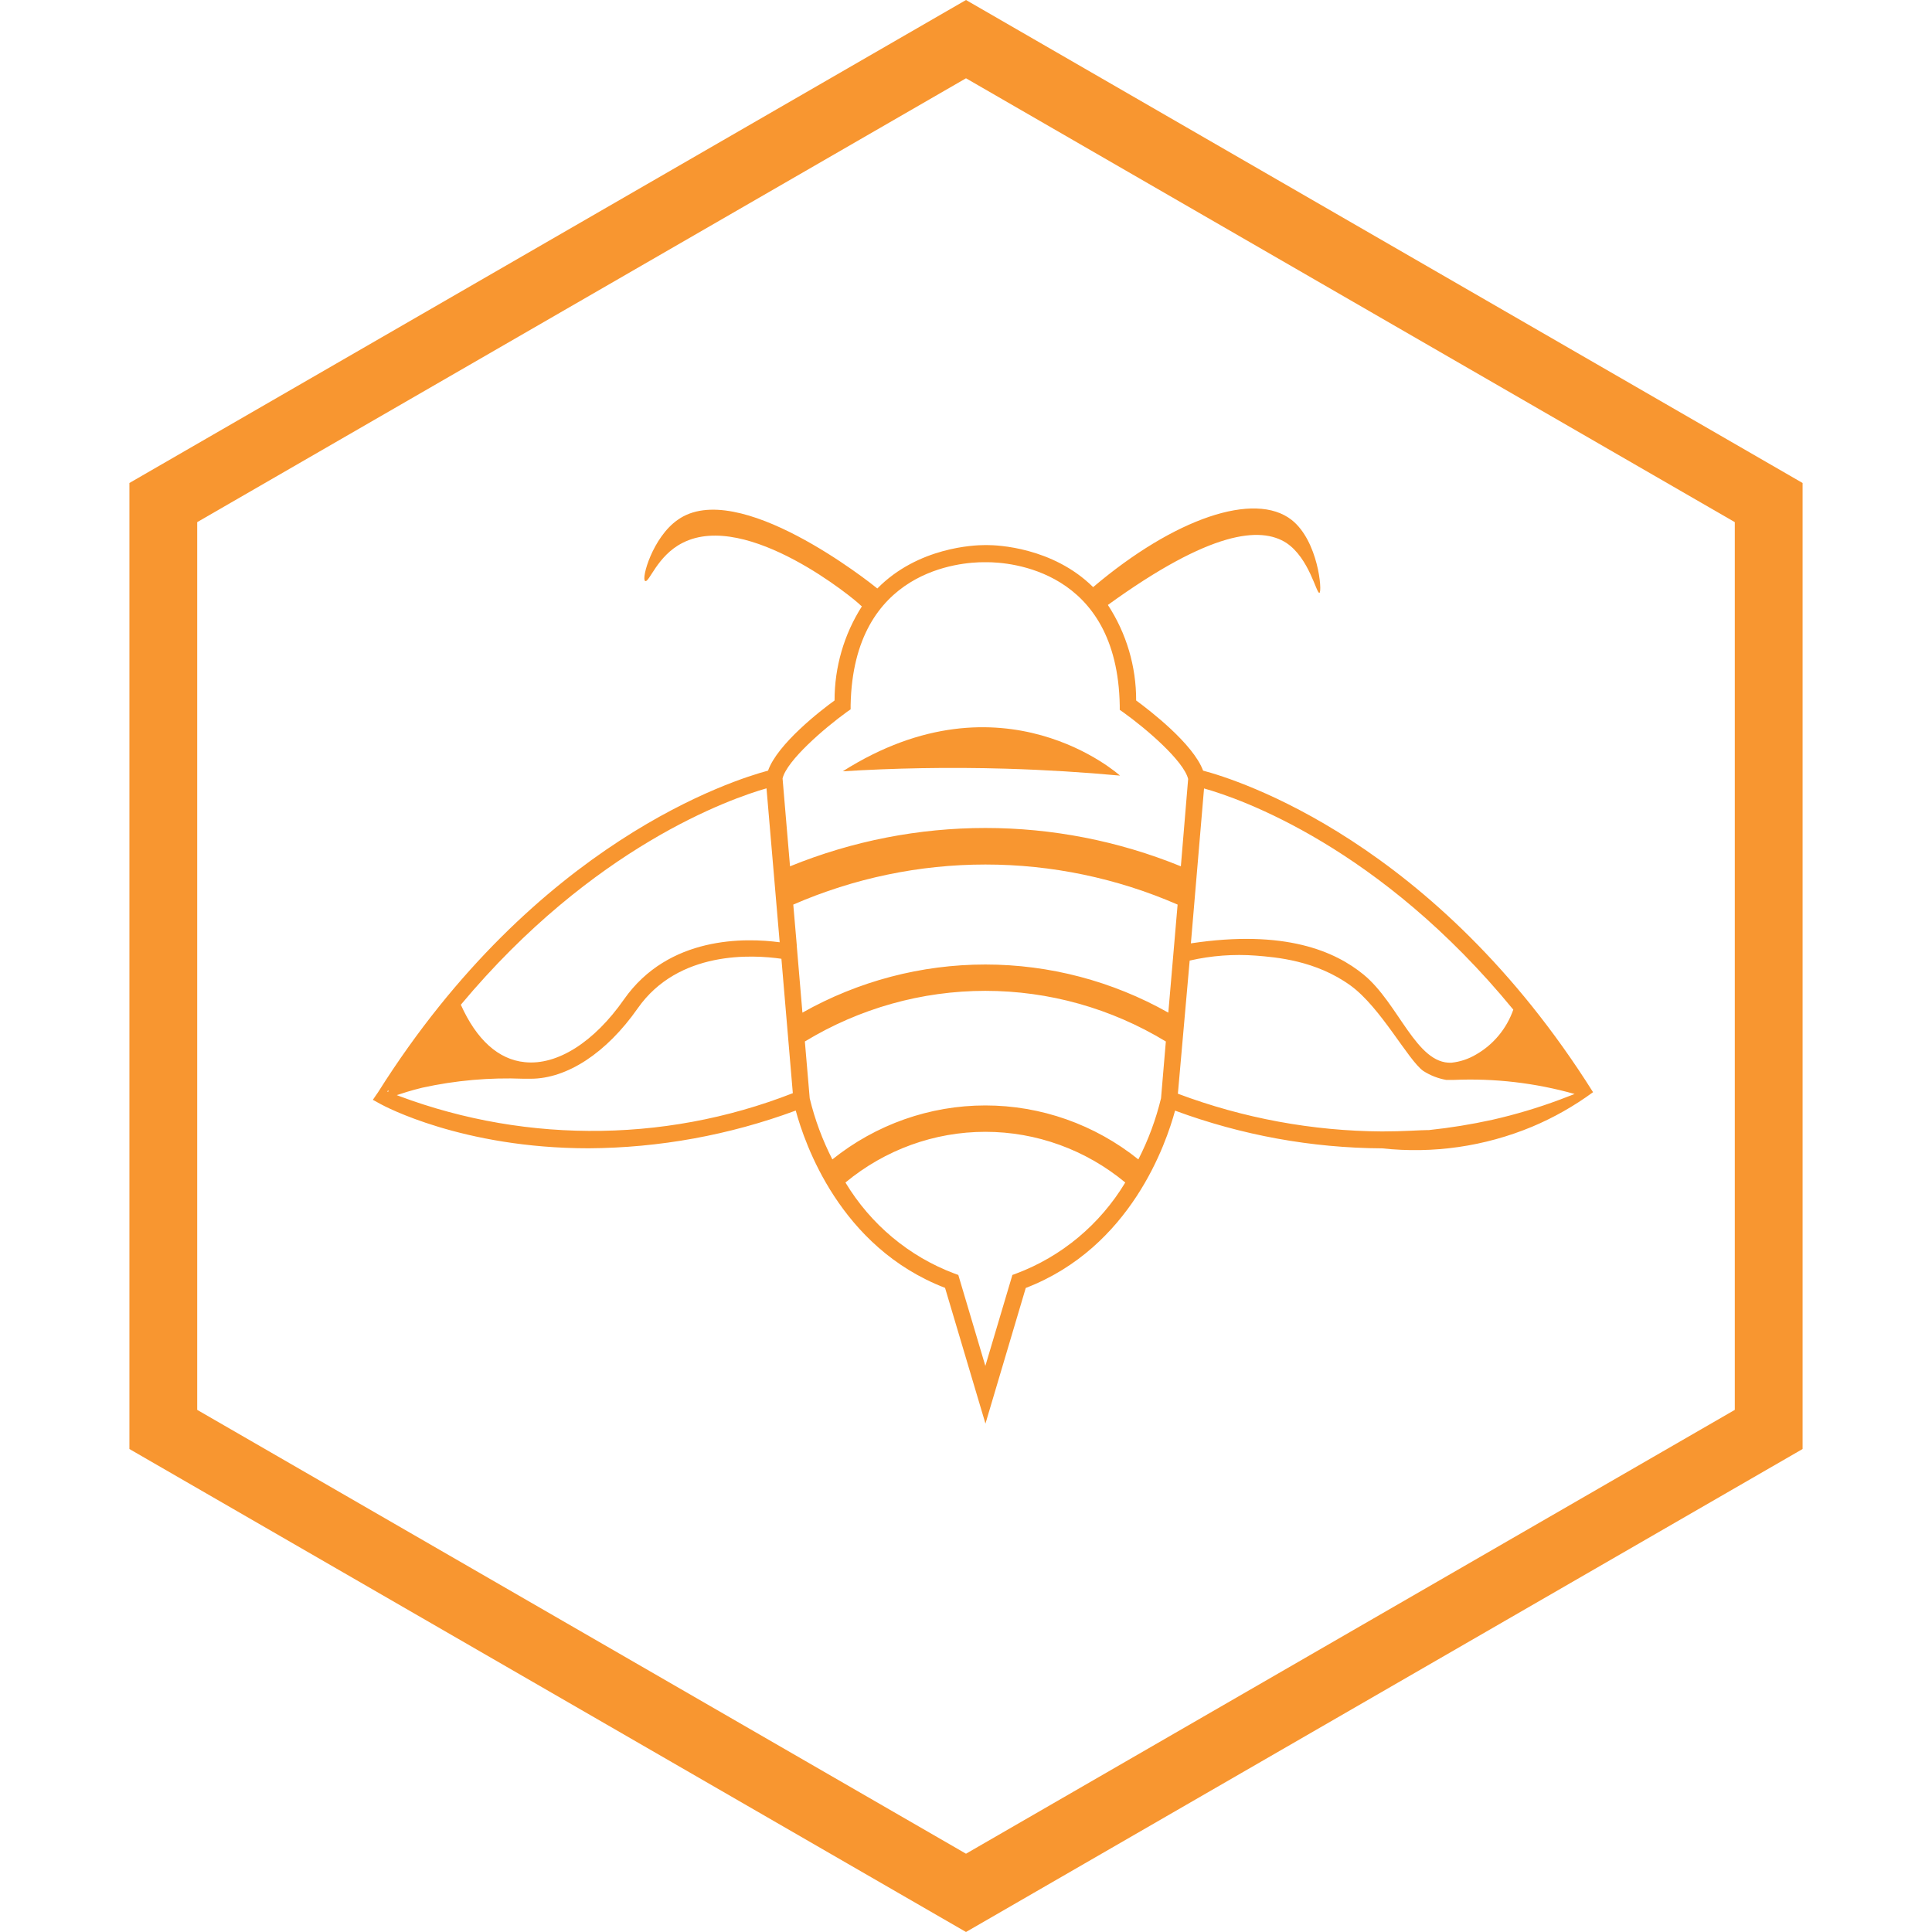 <svg width="57" height="57" viewBox="0 0 57 57" fill="none" xmlns="http://www.w3.org/2000/svg">
<g clip-path="url(#clip0_255_266)">
<path d="M47 32.223C42.336 24.808 36.482 22.997 35.495 22.736C35.202 21.943 33.919 20.959 33.52 20.666C33.523 19.663 33.232 18.682 32.686 17.848C35.723 15.649 37.19 15.53 37.949 16.016C38.63 16.468 38.84 17.528 38.928 17.491C39.016 17.454 38.892 15.958 38.107 15.339C37.016 14.486 34.653 15.287 32.251 17.322C31.054 16.138 29.4 16.082 29.141 16.082H29.043C28.763 16.082 27.086 16.138 25.884 17.362C25.677 17.192 21.759 14.073 19.992 15.339C19.256 15.852 18.914 17.071 19.033 17.14C19.152 17.208 19.383 16.397 20.139 16.016C22.044 15.043 25.252 17.705 25.387 17.856L25.428 17.89C24.901 18.716 24.621 19.68 24.622 20.666C24.215 20.959 22.94 21.948 22.66 22.736C21.673 23 15.828 24.808 11.155 32.223L11 32.448L11.231 32.575C11.326 32.627 13.638 33.878 17.367 33.878C19.451 33.866 21.517 33.49 23.477 32.765C23.736 33.719 24.772 36.799 27.882 37.996L29.074 42.001L30.263 37.999C33.373 36.801 34.409 33.722 34.668 32.767C36.628 33.492 38.694 33.869 40.779 33.88C42.283 34.044 43.804 33.824 45.204 33.241C45.84 32.974 46.442 32.632 47 32.223ZM44.647 29.788C44.45 30.349 44.06 30.819 43.551 31.11C43.328 31.243 43.08 31.326 42.823 31.353C41.786 31.401 41.268 29.606 40.232 28.755C39.395 28.07 37.918 27.412 35.135 27.832L35.523 23.262C36.586 23.558 40.716 24.991 44.647 29.788ZM23.746 30.727C25.357 29.749 27.197 29.233 29.071 29.233C30.946 29.233 32.785 29.749 34.396 30.727L34.254 32.403C34.102 33.029 33.878 33.634 33.585 34.206C32.298 33.174 30.708 32.614 29.071 32.614C27.434 32.614 25.845 33.174 24.557 34.206C24.265 33.634 24.04 33.029 23.889 32.403L23.746 30.727ZM34.469 29.876C32.816 28.944 30.959 28.456 29.071 28.456C27.183 28.456 25.326 28.944 23.674 29.876L23.508 27.917V27.893L23.404 26.688C25.197 25.908 27.125 25.506 29.074 25.506C31.023 25.506 32.951 25.908 34.743 26.688L34.469 29.876ZM24.993 20.999L25.096 20.928V20.801C25.177 16.783 28.379 16.587 29.022 16.587H29.12C29.761 16.587 32.966 16.793 33.036 20.817V20.943L33.139 21.015C33.816 21.498 34.922 22.448 35.054 22.982L34.839 25.559C31.138 24.051 27.01 24.051 23.308 25.559L23.088 22.966C23.218 22.432 24.324 21.483 24.993 20.999ZM22.614 23.256L23.003 27.8C21.995 27.666 19.727 27.605 18.408 29.487C17.53 30.745 16.439 31.438 15.483 31.337C14.706 31.261 14.06 30.677 13.596 29.643C17.499 24.969 21.564 23.558 22.622 23.256H22.614ZM11.42 32.199C11.763 31.948 12.071 31.65 12.335 31.314C12.472 31.139 12.565 30.98 12.92 30.521C13.044 30.377 13.159 30.226 13.265 30.069C13.241 30.045 11.233 31.996 11.469 32.318C11.539 32.413 11.728 32.268 12.456 32.091C13.438 31.875 14.443 31.786 15.447 31.826H15.537H15.659C16.729 31.826 17.893 31.065 18.813 29.751C20.015 28.033 22.21 28.165 23.054 28.287L23.391 32.252C21.469 33.004 19.425 33.381 17.367 33.365C15.331 33.353 13.315 32.958 11.42 32.199ZM29.983 37.573L29.869 37.615L29.071 40.299L28.273 37.615L28.157 37.573C26.821 37.071 25.689 36.125 24.943 34.888C26.11 33.92 27.568 33.392 29.071 33.392C30.575 33.392 32.032 33.92 33.199 34.888C32.453 36.126 31.32 37.072 29.983 37.573ZM40.776 33.381C38.72 33.369 36.681 32.992 34.751 32.268L35.099 28.34C35.74 28.193 36.399 28.144 37.055 28.194C37.653 28.242 38.819 28.334 39.846 29.077C40.737 29.722 41.543 31.277 41.991 31.596C42.198 31.729 42.429 31.819 42.67 31.861H42.714H42.883C44.088 31.808 45.293 31.948 46.456 32.276L45.73 31.218L46.456 32.276L46.023 32.442C45.372 32.685 44.707 32.883 44.03 33.037C43.411 33.173 42.785 33.275 42.154 33.341H42.105C41.908 33.341 41.413 33.381 40.776 33.381Z" fill="#F89630"/>
<path d="M33.044 22.883C33.044 22.883 29.595 19.758 24.863 22.756C26.356 22.663 27.973 22.629 29.685 22.679C30.859 22.714 31.989 22.785 33.044 22.883Z" fill="#F89630"/>
</g>
<path d="M4.818 42.173L28.5 55.845L52.182 42.173V14.827L28.5 1.155L4.818 14.827V42.173Z" stroke="#F89630" stroke-width="2"/>
<defs>
<clipPath id="clip0_255_266">
<rect width="36" height="27" fill="white" transform="translate(11 15)"/>
</clipPath>
</defs>
</svg>
